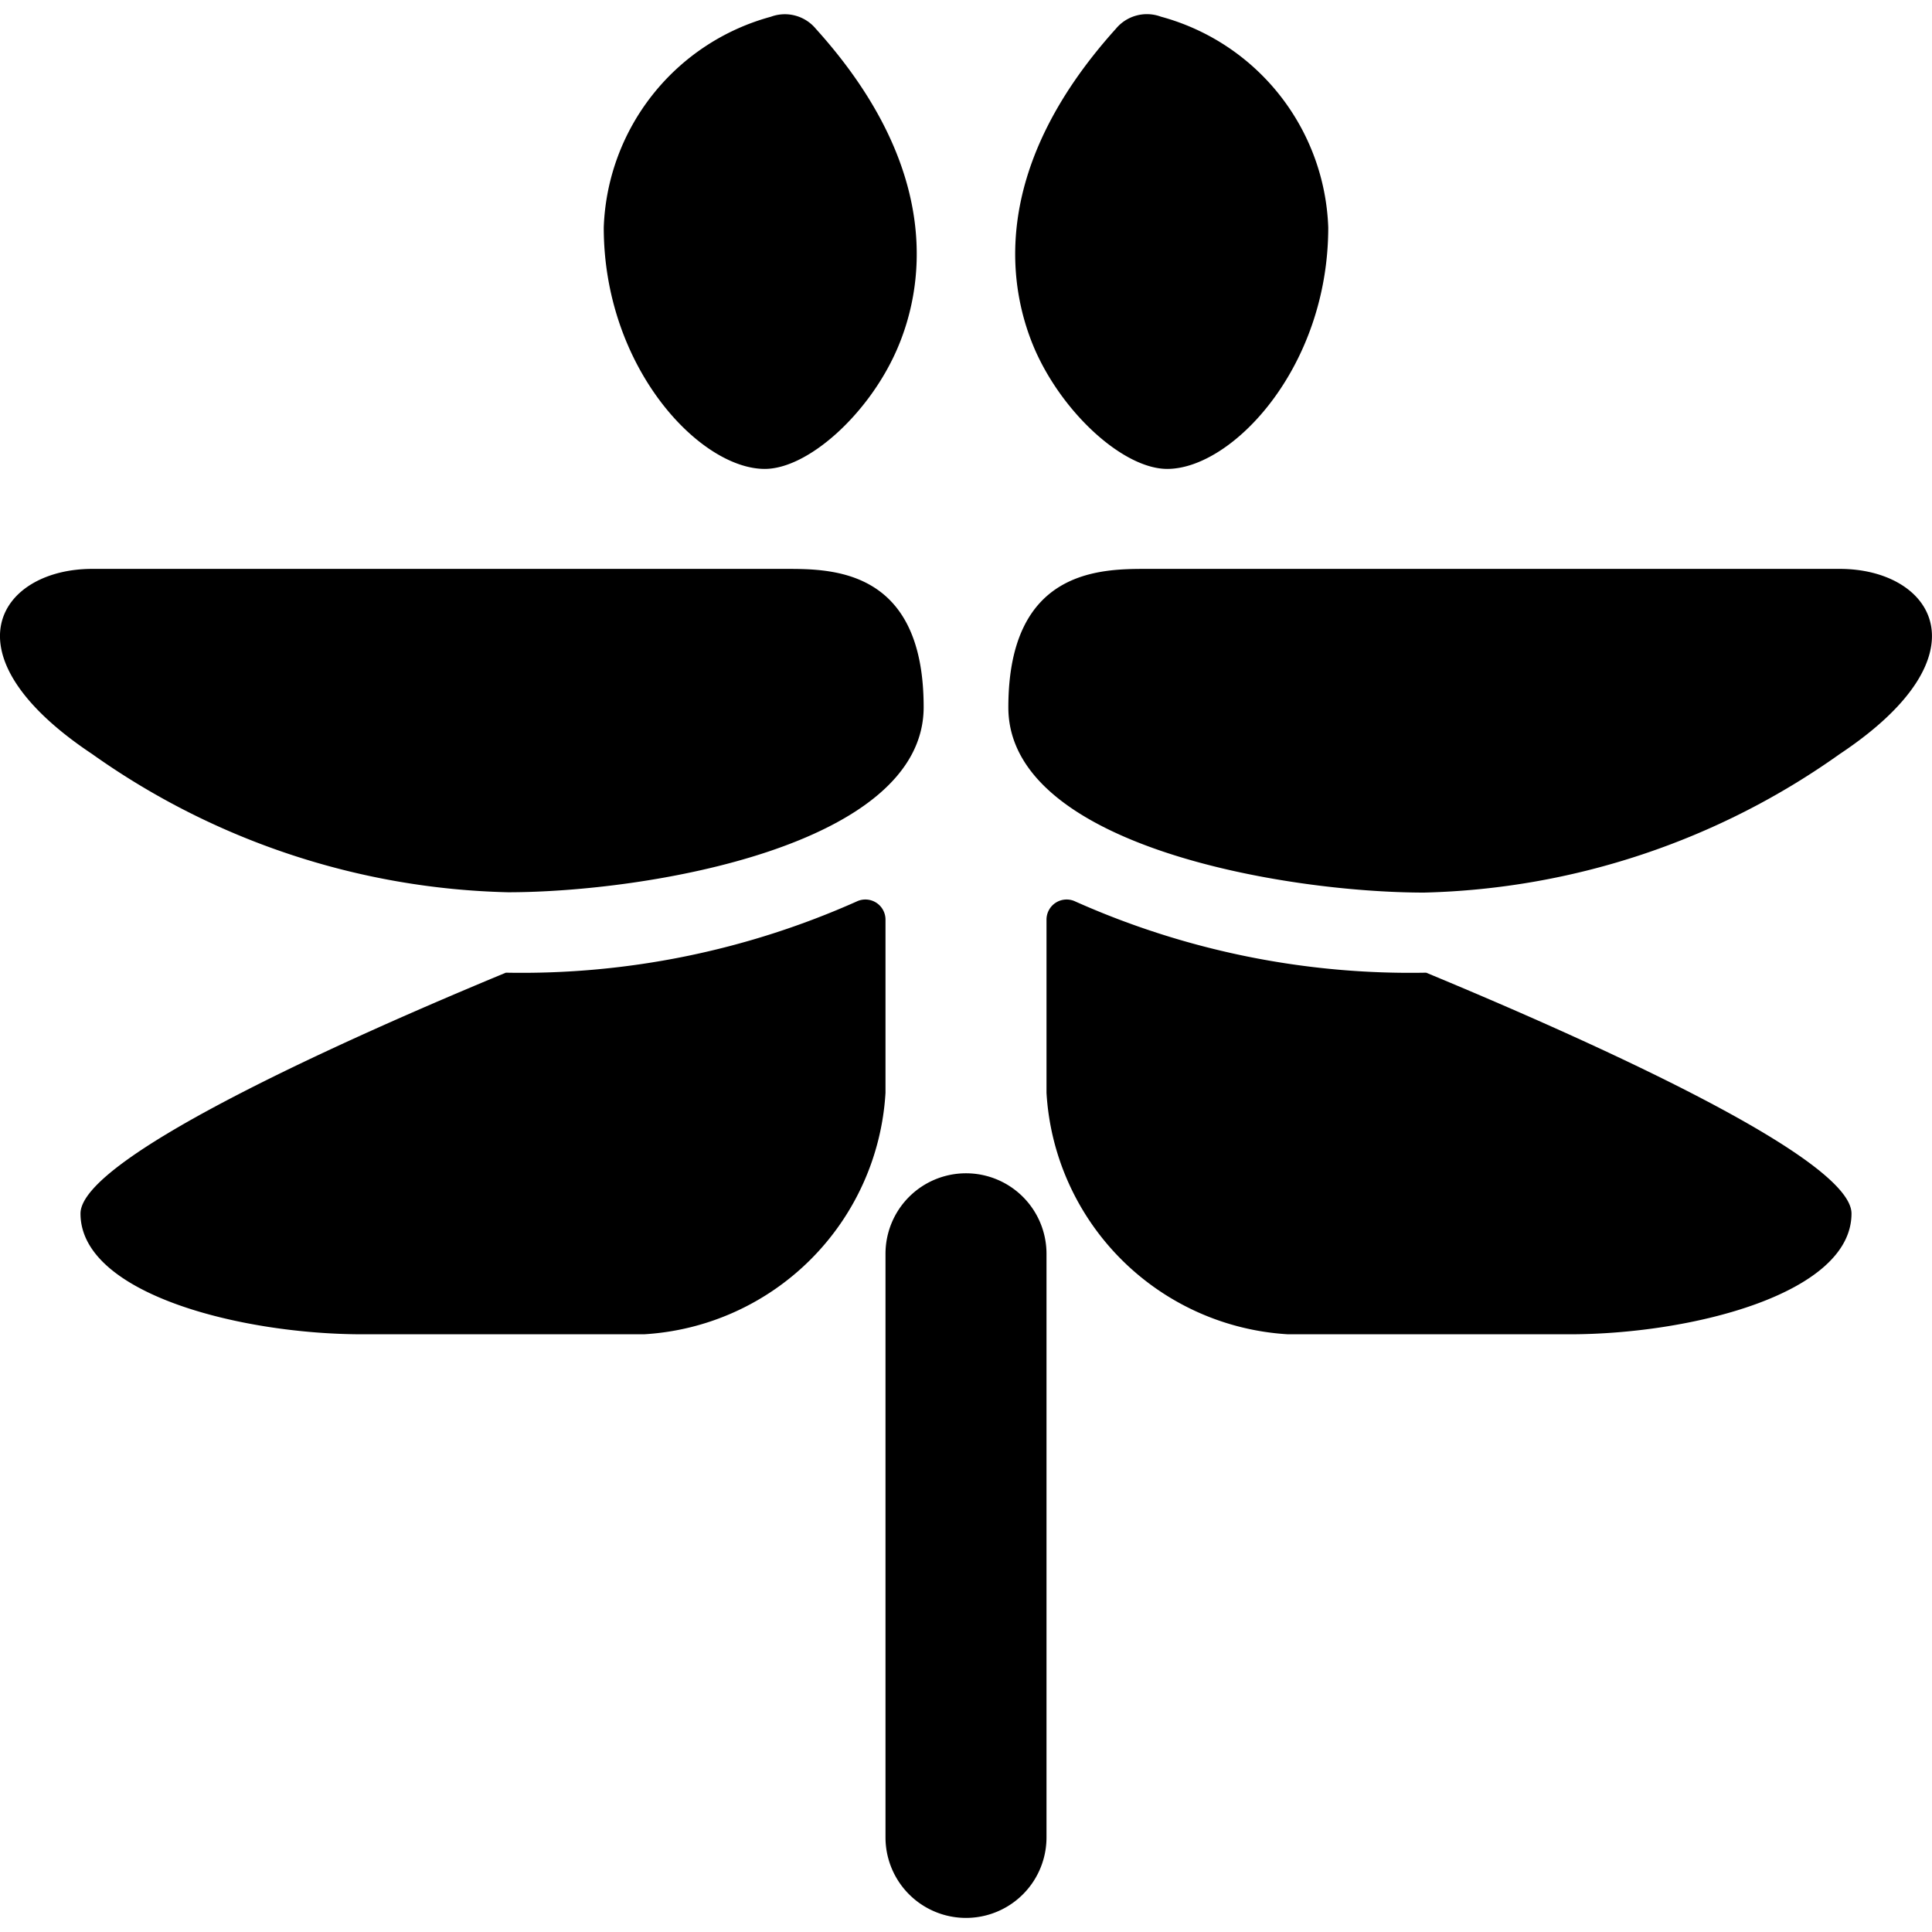 <svg id="Bold" xmlns="http://www.w3.org/2000/svg" viewBox="0 0 24 24"><title>flying-insect-dragonfly-1</title><path d="M9.5,5.825c.534,0,1.282-.671,1.635-1.467.322-.726.618-2.209-1-4a.5.5,0,0,0-.559-.15A2.816,2.816,0,0,0,7.5,2.825C7.5,4.566,8.694,5.825,9.5,5.825Z"/><path d="M14.5,5.825c.806,0,2-1.259,2-3A2.816,2.816,0,0,0,14.421.207a.5.5,0,0,0-.559.15c-1.615,1.792-1.319,3.275-1,4C13.218,5.154,13.966,5.825,14.5,5.825Z"/><path d="M6.31,11.084c1.721,0,5.164-.574,5.164-2.3S10.326,7.067,9.753,7.067H1.145c-1.147,0-1.865,1.058,0,2.3A9.291,9.291,0,0,0,6.31,11.084Z"/><path d="M11,11.424a.25.25,0,0,0-.359-.225,10.214,10.214,0,0,1-4.357.884c-2,.828-5.284,2.3-5.284,2.992,0,1,2,1.5,3.5,1.5H8a3.193,3.193,0,0,0,3-3Z"/><path d="M22.855,7.067H14.247c-.573,0-1.721,0-1.721,1.721s3.443,2.3,5.164,2.3a9.291,9.291,0,0,0,5.165-1.722C24.72,8.125,24,7.067,22.855,7.067Z"/><path d="M17.716,12.083a10.21,10.21,0,0,1-4.357-.884.25.25,0,0,0-.359.225v2.151a3.193,3.193,0,0,0,3,3h3.5c1.5,0,3.5-.5,3.5-1.5C23,14.379,19.713,12.911,17.716,12.083Z"/><path d="M12,14.575a1,1,0,0,0-1,1v7.25a1,1,0,1,0,2,0v-7.25A1,1,0,0,0,12,14.575Z"/></svg>